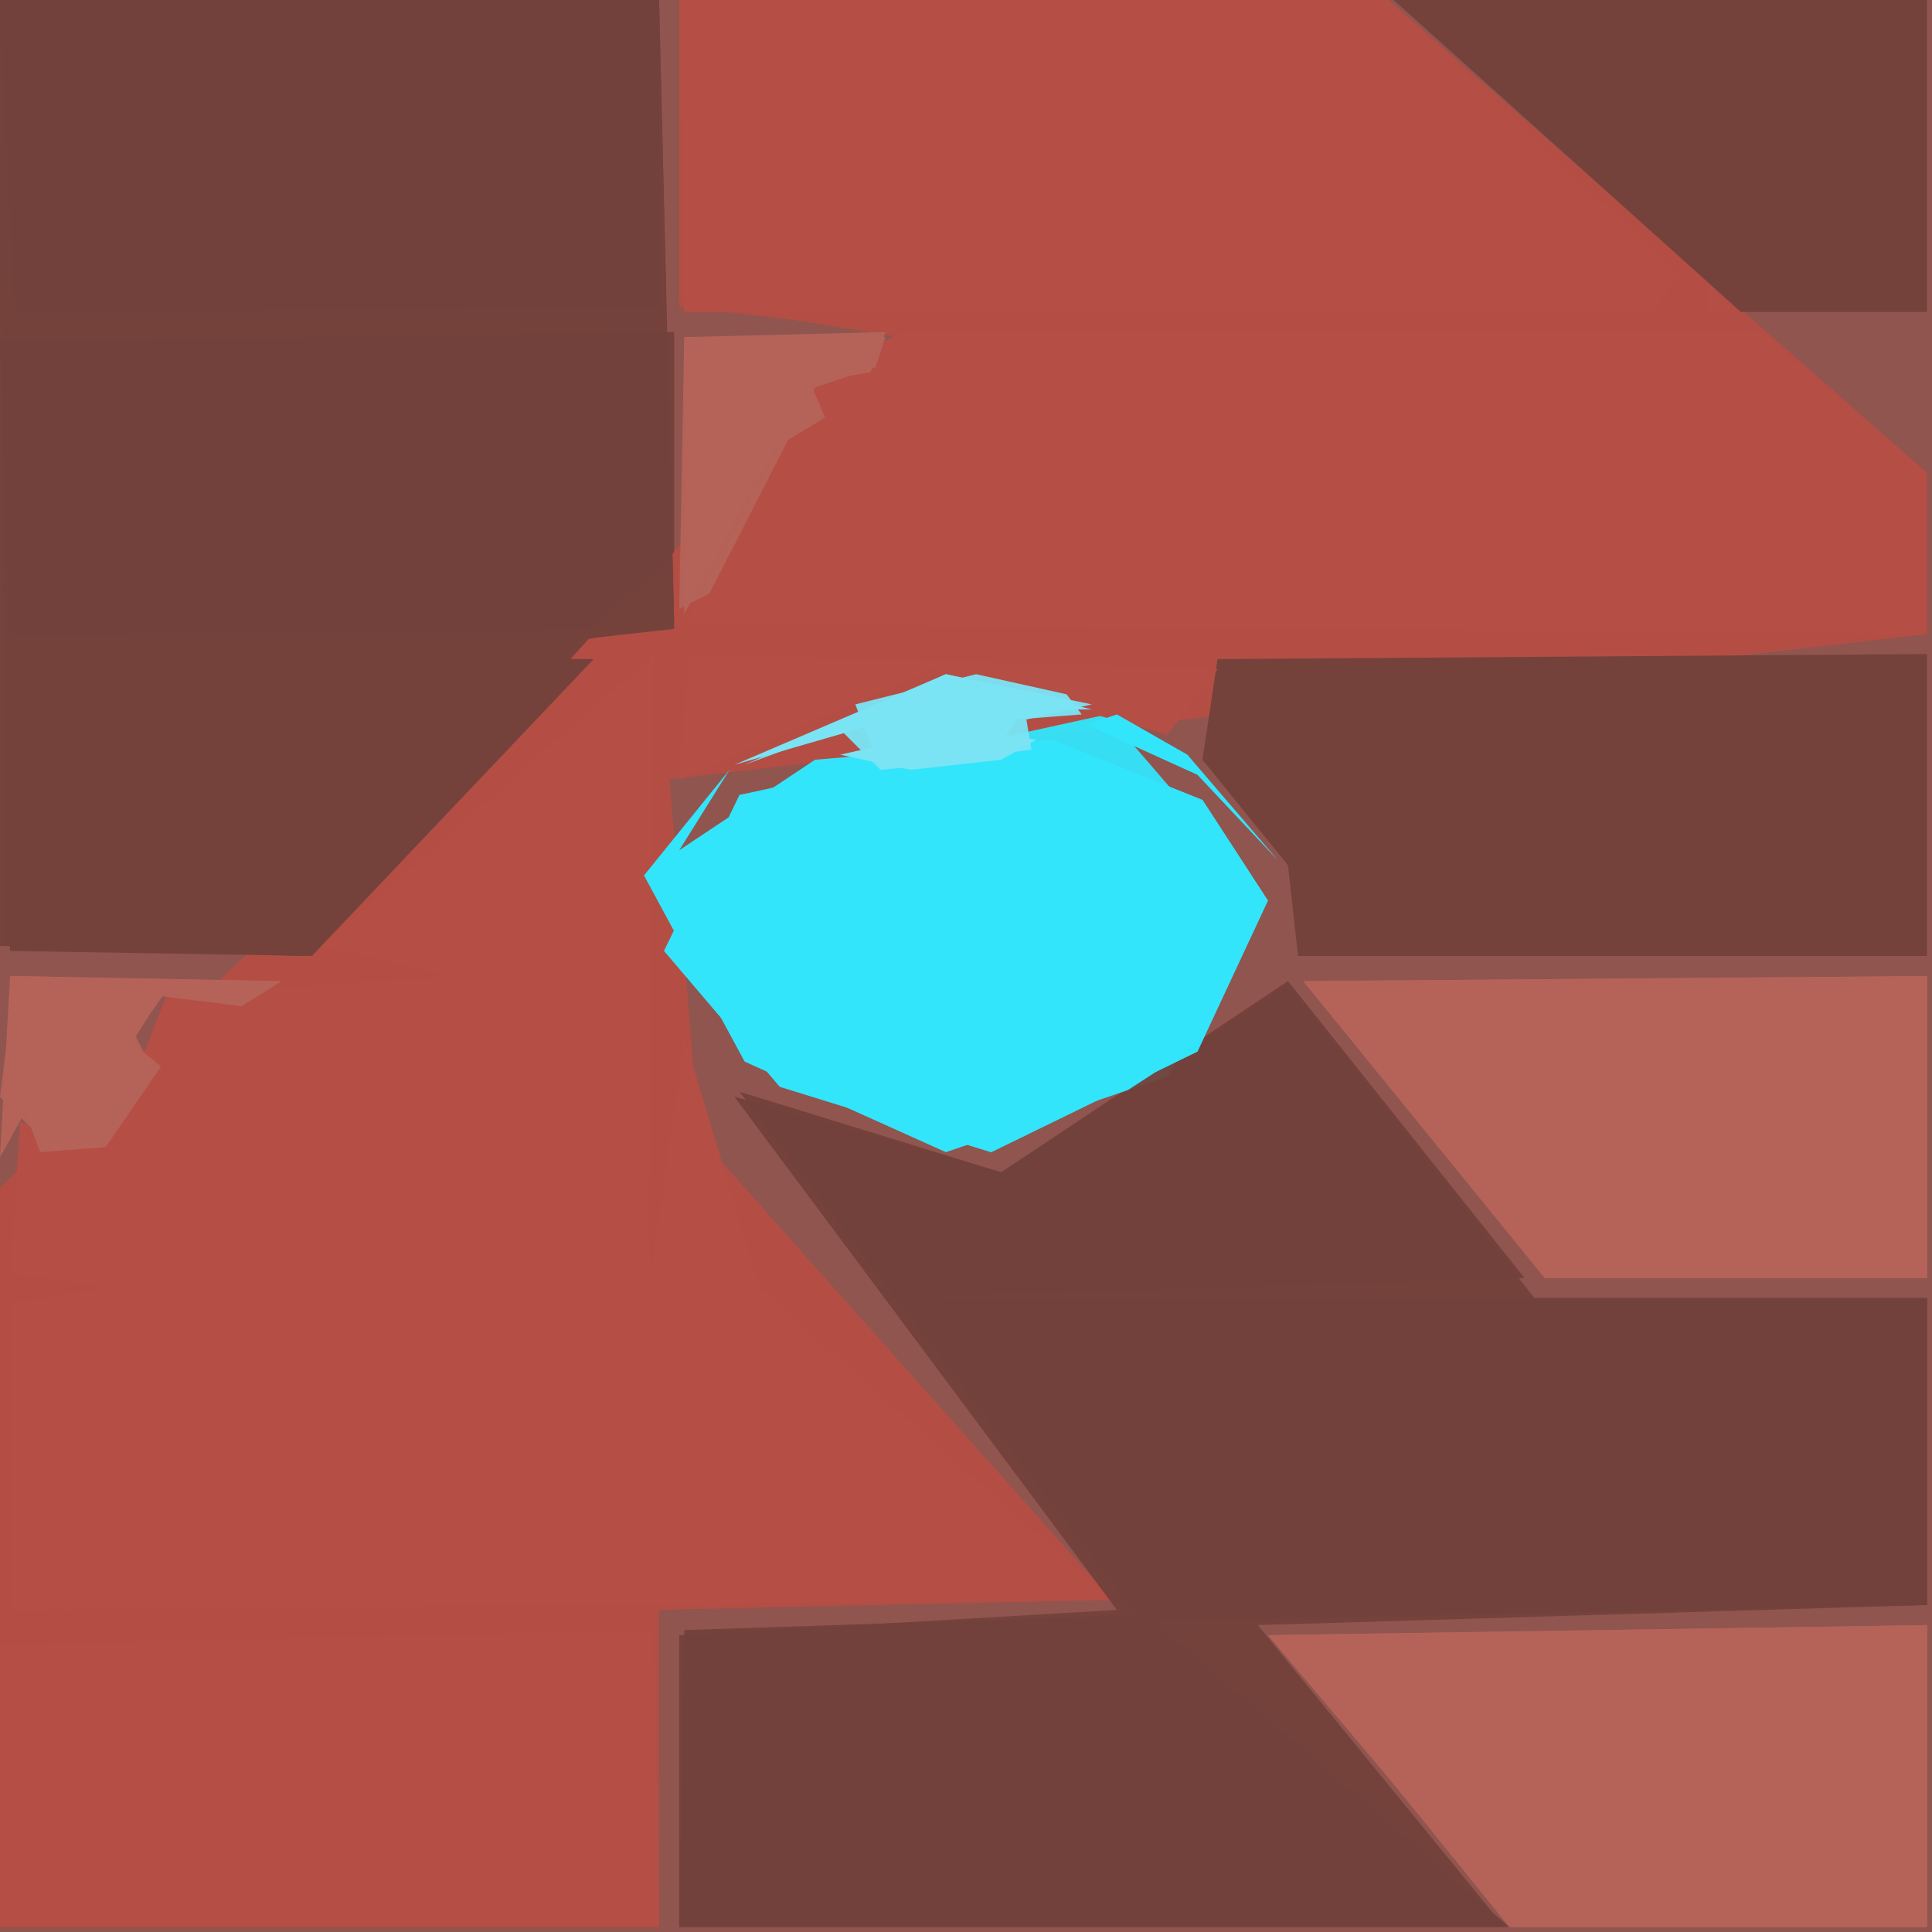 <svg xmlns="http://www.w3.org/2000/svg" width="768" height="768" viewBox="0 0 384 384">
<rect width="384" height="384" fill="#90554f"/>
<polygon points="383.0,94.0 276.0,0.0 135.0,0.0 135.0,61.0 180.0,66.0 0.0,236.0 0.0,383.0 131.0,383.0 128.0,320.0 221.0,318.0 139.0,226.0 132.0,155.0 383.0,126.0" fill="#b54e45" opacity="0.95" />
<polygon points="136.0,124.0 383.0,126.0 383.0,94.0 350.0,66.0 179.0,66.0 162.0,76.0" fill="#b54e45" />
<polygon points="383.0,258.0 174.0,258.0 303.0,254.0 256.0,195.0 199.0,233.0 147.0,217.0 226.0,321.0 136.0,324.0 135.0,383.0 300.0,383.0 229.0,322.0 383.0,319.0" fill="#74423b" />
<polygon points="135.0,0.0 136.0,62.0 328.0,62.0 334.0,55.0 276.0,0.0" fill="#b54e45" />
<polygon points="130.0,130.0 64.0,188.0 89.0,194.0 33.0,198.0 21.0,229.0 4.0,223.0 2.0,253.0 21.0,256.0 2.0,259.0 2.0,320.0 221.0,318.0 151.0,256.0 136.0,206.0 129.0,256.0" fill="#b54e45" />
<polygon points="0.0,68.0 2.0,126.0 134.0,125.0 134.0,66.0" fill="#74423b" />
<polygon points="0.0,0.0 3.0,62.0 131.0,61.0 131.0,0.0" fill="#74423b" />
<polygon points="383.0,94.0 276.0,0.0 135.0,0.0 135.0,60.0 179.0,67.0 0.0,237.0 0.0,383.0 131.0,383.0 131.0,320.0 220.0,317.0 139.0,226.0 133.0,154.0 383.0,126.0" fill="#b54e45" opacity="0.95" />
<polygon points="131.0,0.0 0.0,0.0 0.0,188.0 61.0,190.0 116.0,127.0 134.0,125.0" fill="#74423b" opacity="0.95" />
<polygon points="0.0,327.0 0.0,383.0 131.0,383.0 130.0,324.0" fill="#b54e45" />
<polygon points="242.0,131.0 239.0,151.0 256.0,172.0 258.0,190.0 383.0,190.0 383.0,130.0" fill="#74423b" />
<polygon points="259.0,195.0 307.0,254.0 383.0,254.0 383.0,194.0" fill="#b56359" />
<polygon points="252.0,325.0 301.0,383.0 383.0,383.0 383.0,323.0" fill="#b56359" />
<polygon points="131.0,0.0 0.0,0.0 1.0,188.0 60.0,190.0 117.0,127.0 134.0,124.0" fill="#74423b" opacity="0.95" />
<polygon points="2.0,189.0 62.0,190.0 118.0,131.0 3.0,130.0" fill="#74423b" />
<polygon points="383.0,258.0 304.0,258.0 256.0,196.0 199.0,233.0 146.0,218.0 223.0,321.0 135.0,325.0 135.0,383.0 299.0,383.0 249.0,322.0 383.0,319.0" fill="#74423b" opacity="0.95" />
<polygon points="252.0,179.0 239.0,159.0 209.0,147.0 162.0,151.0 135.0,169.0 145.0,153.0 128.0,174.0 148.0,211.0 188.0,229.0 232.0,214.0" fill="#33e5fb" />
<polygon points="277.0,0.0 346.0,62.0 383.0,62.0 383.0,0.0" fill="#74423b" />
<polygon points="383.0,258.0 305.0,258.0 256.0,196.0 199.0,233.0 146.0,218.0 222.0,320.0 136.0,325.0 135.0,383.0 299.0,383.0 250.0,323.0 383.0,319.0" fill="#74423b" opacity="0.95" />
<polygon points="252.0,179.0 220.0,142.0 147.0,158.0 132.0,189.0 155.0,216.0 197.0,229.0 238.0,209.0" fill="#33e5fb" opacity="0.95" />
<polygon points="260.0,195.0 307.0,254.0 383.0,254.0 383.0,194.0" fill="#b56359" opacity="0.95" />
<polygon points="253.0,325.0 300.0,383.0 383.0,383.0 383.0,323.0" fill="#b56359" opacity="0.95" />
<polygon points="260.0,196.0 308.0,254.0 383.0,254.0 383.0,194.0" fill="#b56359" opacity="0.95" />
<polygon points="252.0,179.0 239.0,159.0 209.0,147.0 147.0,158.0 132.0,189.0 155.0,216.0 197.0,229.0 238.0,209.0" fill="#33e5fb" opacity="0.95" />
<polygon points="254.0,326.0 300.0,383.0 383.0,383.0 383.0,323.0" fill="#b56359" opacity="0.95" />
<polygon points="135.0,155.0 185.0,133.0 232.0,146.0 242.0,133.0 137.0,130.0" fill="#b54e45" />
<polygon points="176.0,66.0 136.0,67.0 136.0,122.0 154.0,89.0 164.0,83.0 161.0,76.0 173.0,74.0" fill="#b56359" />
<polygon points="0.0,230.0 5.0,221.0 8.0,229.0 21.0,228.0 32.0,212.0 26.0,207.0 33.0,197.0 48.0,200.0 56.0,195.0 2.0,194.0" fill="#b56359" />
<polygon points="217.0,141.0 188.0,134.0 146.0,152.0 184.0,141.0" fill="#7ae4f5" />
<polygon points="176.0,67.0 136.0,67.0 135.0,121.0 141.0,118.0 162.0,77.0 174.0,73.0" fill="#b56359" opacity="0.95" />
<polygon points="217.0,140.0 188.0,134.0 148.0,152.0 167.0,145.0 175.0,153.0 205.0,149.0 204.0,143.0" fill="#7ae4f5" opacity="0.95" />
<polygon points="69.0,256.0 71.0,254.0 125.0,254.0 127.0,256.0 125.0,258.0 71.0,258.0" fill="#b54e45" />
<polygon points="0.0,218.0 8.0,226.0 20.0,228.0 22.0,218.0 30.0,212.0 27.0,206.0 32.0,198.0 48.0,200.0 54.0,195.0 3.0,194.0" fill="#b56359" opacity="0.95" />
<polygon points="206.0,147.0 189.0,145.0 167.0,150.0 181.0,153.0 199.0,151.0" fill="#7ae4f5" />
<polygon points="170.0,140.0 175.0,153.0 197.0,151.0 202.0,143.0 215.0,142.0 212.0,138.0 194.0,134.0" fill="#7ae4f5" opacity="0.95" />
<polygon points="29.0,256.0 31.0,254.0 61.0,254.0 63.0,256.0 61.0,258.0 31.0,258.0" fill="#b54e45" />
<polygon points="216.0,144.0 238.0,154.0 254.0,171.0 236.0,150.0 222.0,142.0" fill="#33e5fb" />
<polygon points="340.0,57.0 339.0,58.0 339.0,61.0 340.0,62.0 343.0,62.0 344.0,61.0" fill="#b54e45" />
</svg>